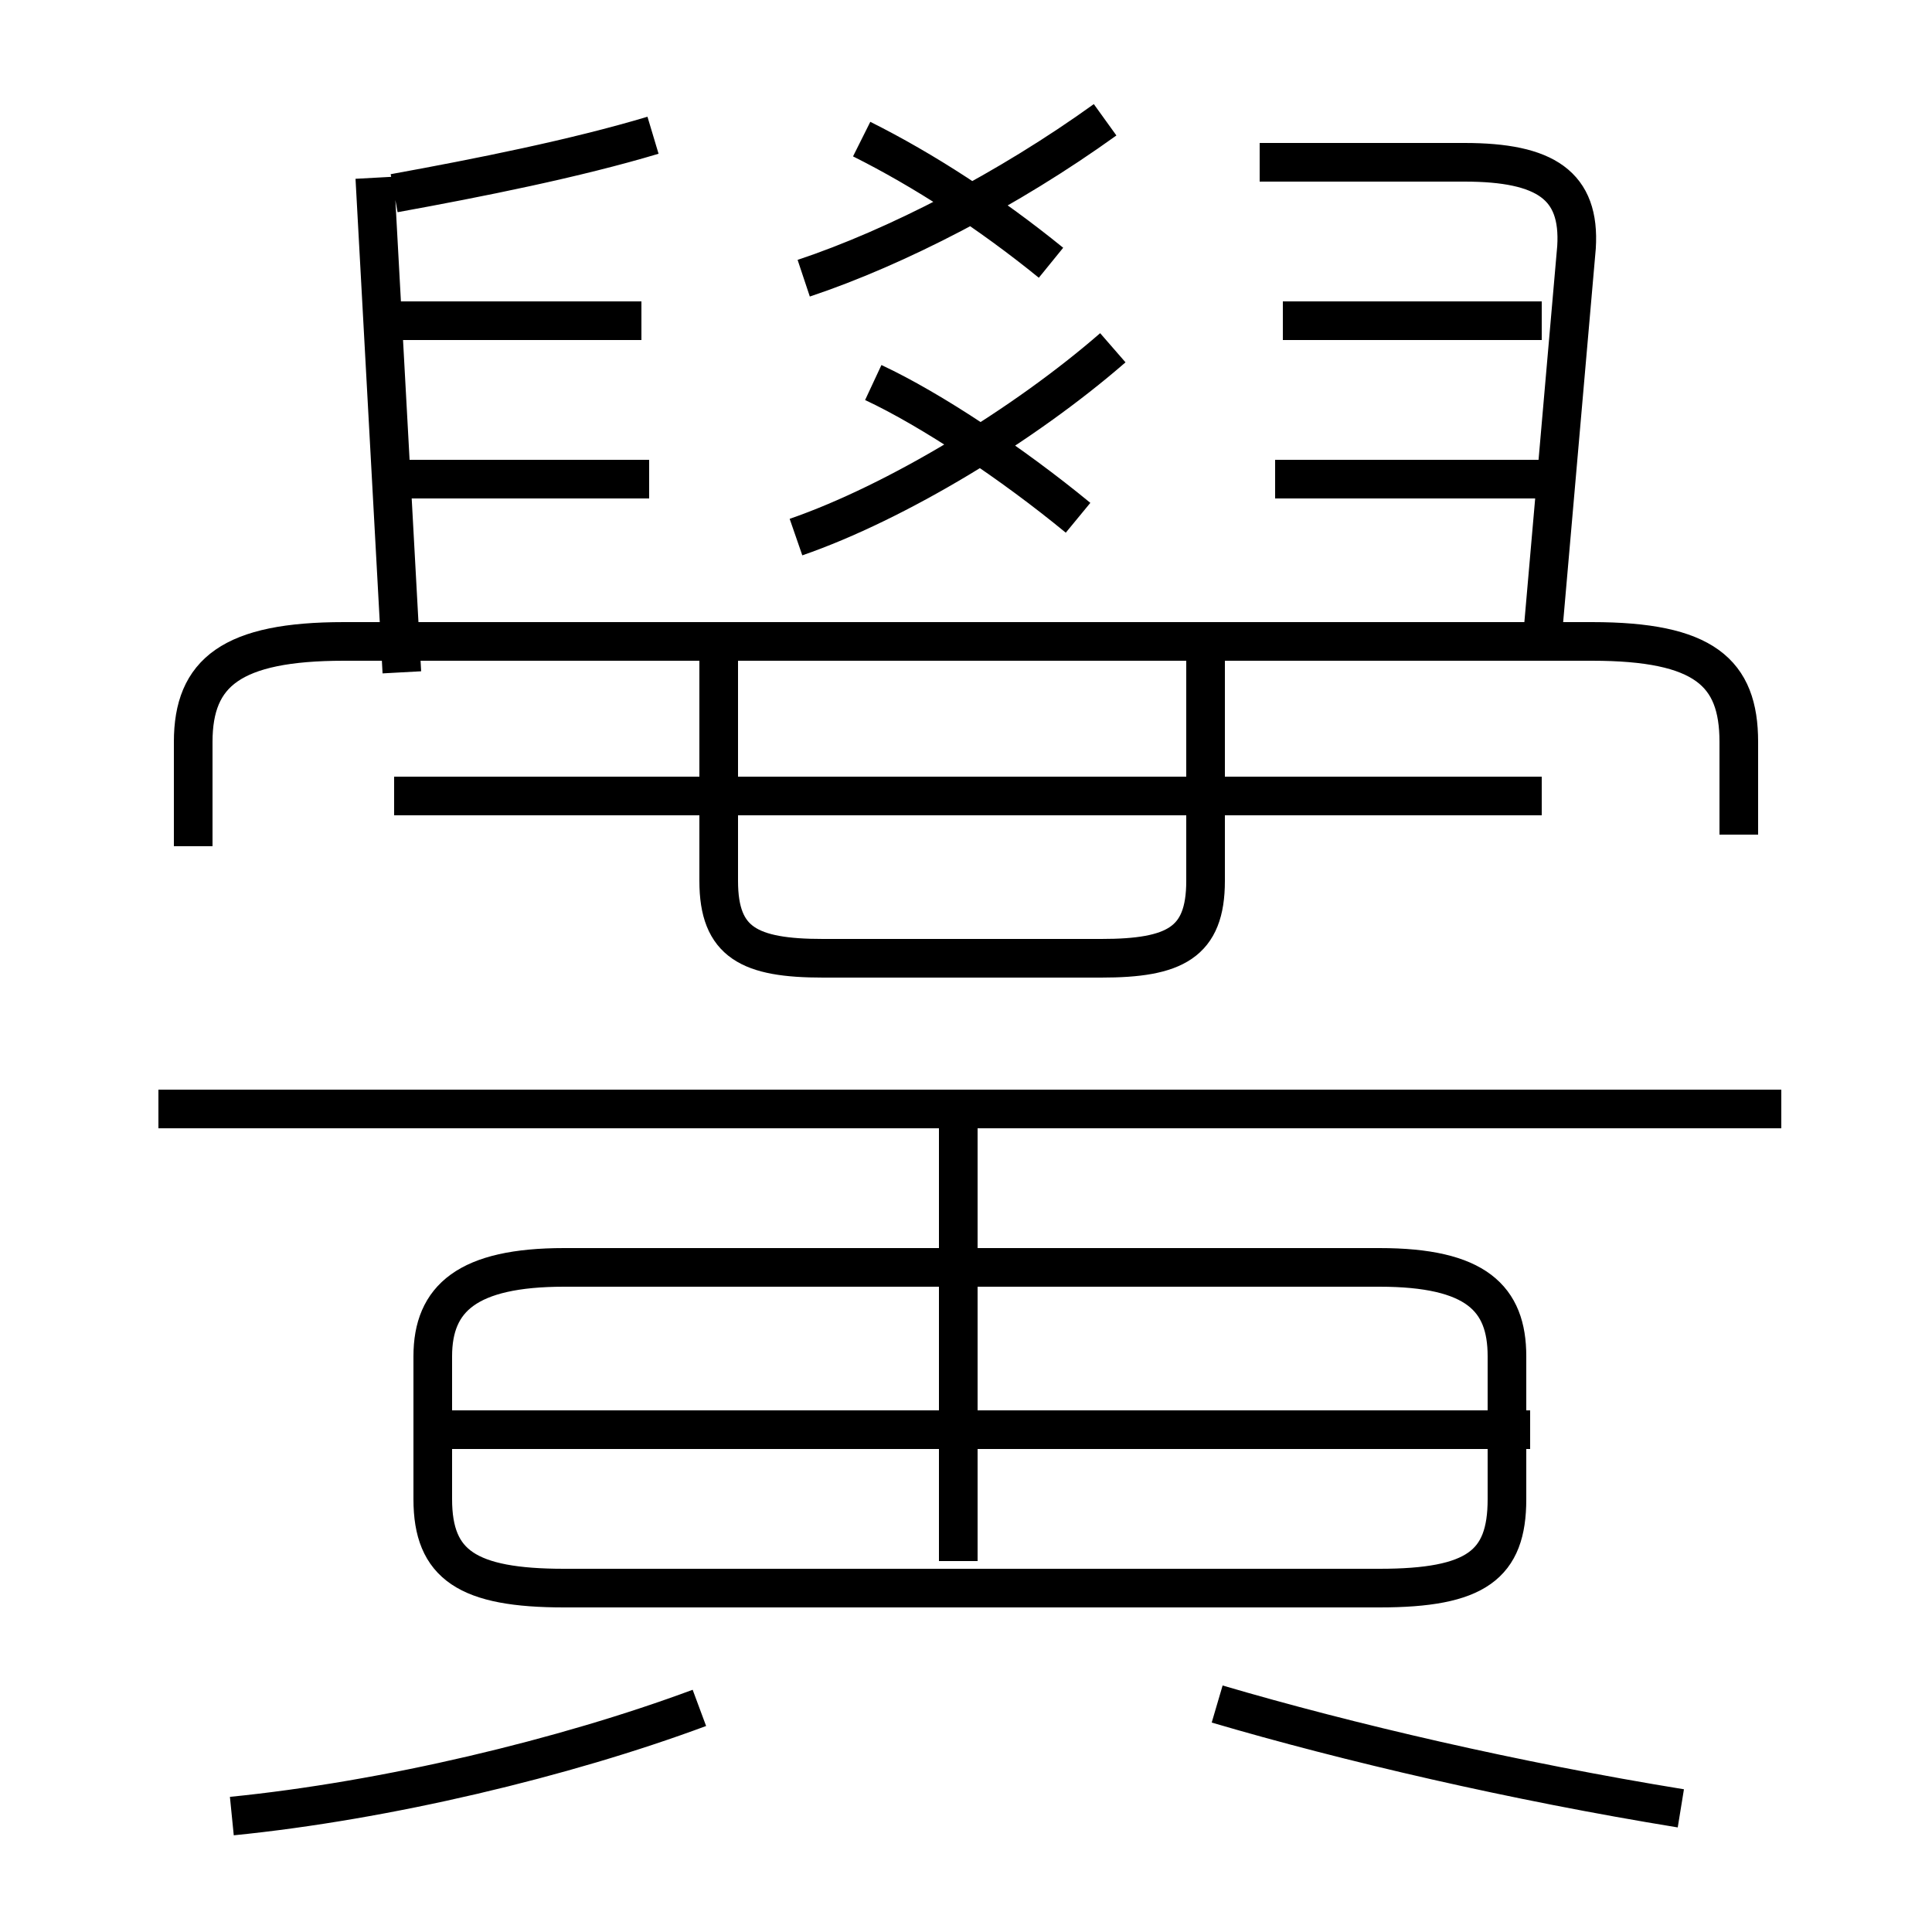 <?xml version='1.0' encoding='utf8'?>
<svg viewBox="0.0 -6.0 50.0 50.0" version="1.1" xmlns="http://www.w3.org/2000/svg">
<rect x="0.0" y="-6.0" width="50.0" height="50.0" fill="#808080" stroke="none"/>
<rect x="-1000" y="-1000" width="2000" height="2000" stroke="white" fill="white"/>
<g style="fill:white;stroke:#000000;  stroke-width:1">
<path d="M 45.0 -22.4 L 45.0 -24.8 C 45.0 -26.6 44.1 -27.4 41.2 -27.4 L 8.9 -27.4 C 6.0 -27.4 5.0 -26.6 5.0 -24.8 L 5.0 -22.1 M 6.0 3.0 C 10.0 2.6 14.6 1.5 18.1 0.2 M 14.6 -2.9 L 35.7 -2.9 C 38.2 -2.9 39.0 -3.5 39.0 -5.2 L 39.0 -8.9 C 39.0 -10.4 38.2 -11.2 35.7 -11.2 L 14.6 -11.2 C 12.1 -11.2 11.2 -10.4 11.2 -8.9 L 11.2 -5.2 C 11.2 -3.5 12.1 -2.9 14.6 -2.9 Z M 39.6 -7.0 L 11.7 -7.0 M 24.8 -3.6 L 24.8 -15.5 M 43.5 2.8 C 39.2 2.1 34.9 1.1 31.5 0.1 M 46.1 -15.3 L 4.1 -15.3 M 10.4 -26.6 L 9.7 -39.4 M 16.8 -31.6 L 9.9 -31.6 M 39.9 -23.4 L 10.2 -23.4 M 18.6 -27.1 L 18.6 -21.2 C 18.6 -19.6 19.4 -19.2 21.3 -19.2 L 28.5 -19.2 C 30.4 -19.2 31.2 -19.6 31.2 -21.2 L 31.2 -27.1 M 16.6 -35.7 L 9.9 -35.7 M 10.2 -39.0 C 12.4 -39.4 14.9 -39.9 16.9 -40.5 M 20.6 -30.1 C 23.2 -31.0 26.5 -33.0 28.8 -35.0 M 27.9 -30.6 C 26.2 -32.0 24.1 -33.4 22.6 -34.1 M 27.2 -37.2 C 25.6 -38.5 23.9 -39.6 22.3 -40.4 M 20.8 -36.8 C 23.2 -37.6 26.1 -39.1 28.6 -40.9 M 39.9 -31.6 L 33.0 -31.6 M 39.9 -27.3 L 40.8 -37.6 C 40.9 -39.2 40.0 -39.8 37.9 -39.8 L 32.6 -39.8 M 39.9 -35.7 L 33.2 -35.7" transform="translate(0.0 38.0)" />
</g>
</svg>